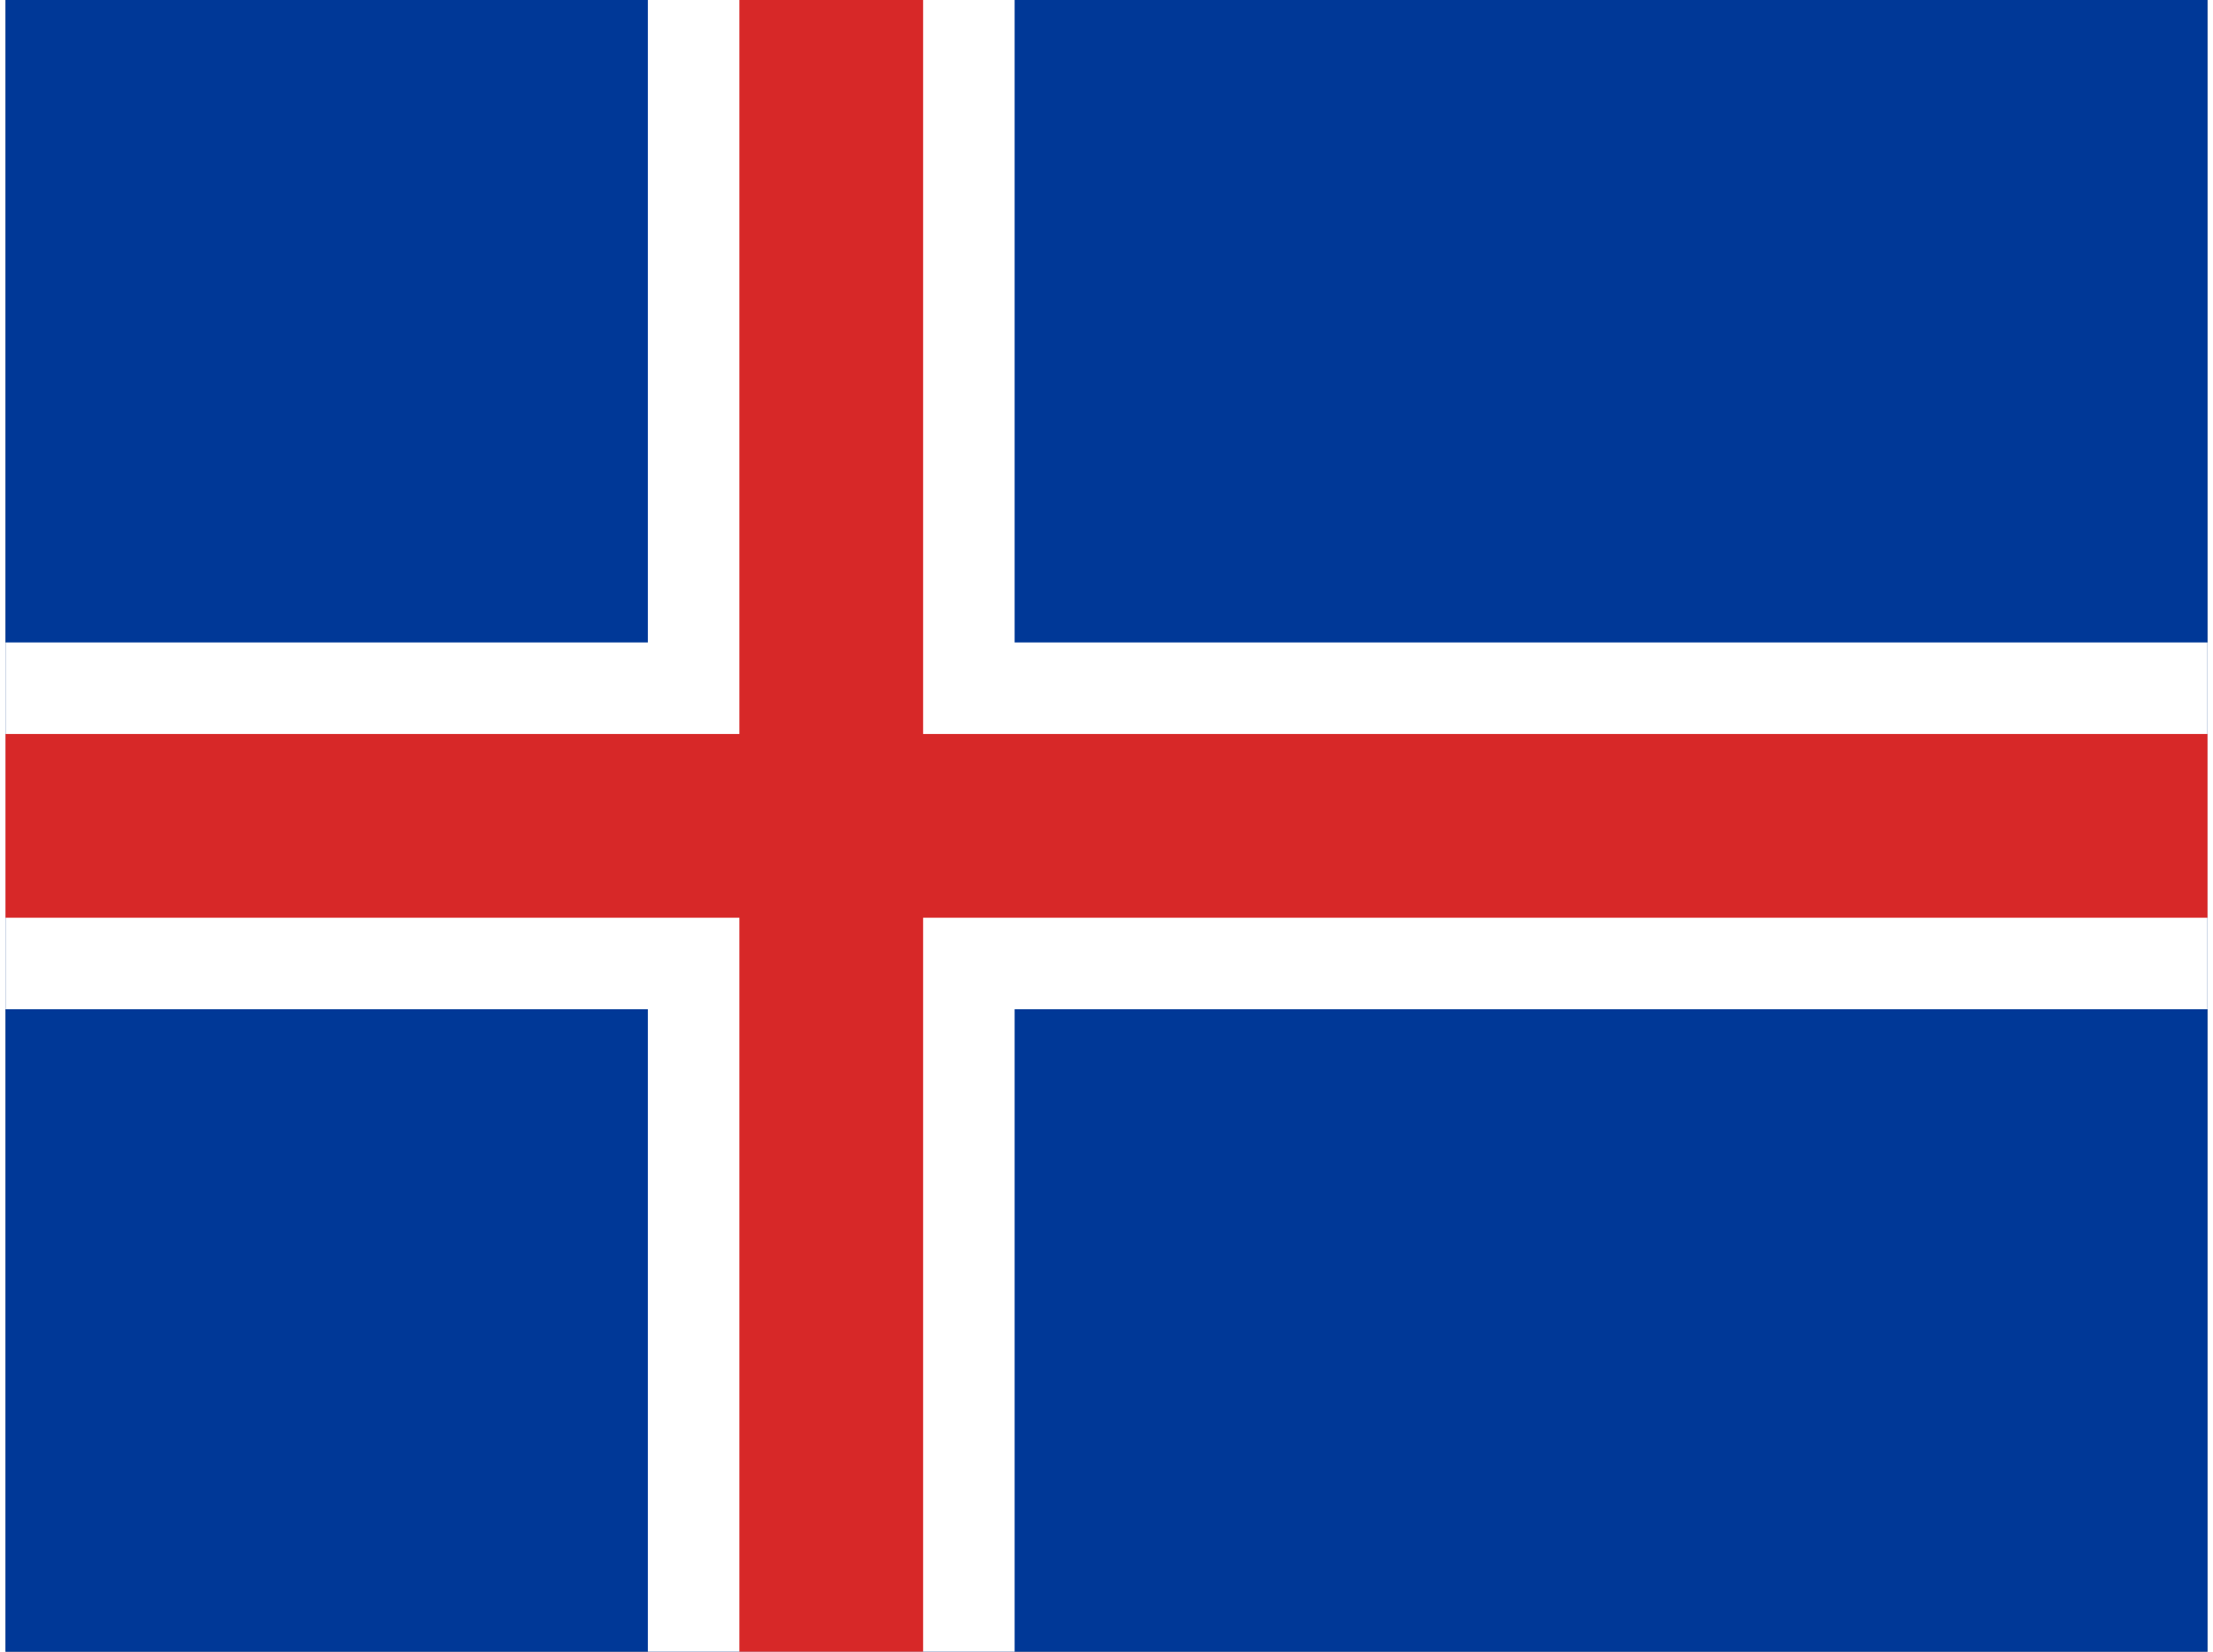 <svg xmlns="http://www.w3.org/2000/svg" width="1.34em" height="1em" viewBox="0 0 640 480"><rect x="0" y="0" width="640" height="480" fill="#808080" stroke="none"/><defs><clipPath id="IconifyId195ad048a32870fdf16360"><path fill-opacity=".7" d="M0 0h640v480H0z"/></clipPath></defs><g fill-rule="evenodd" stroke-width="0" clip-path="url(#IconifyId195ad048a32870fdf16360)"><path fill="#003897" d="M0 0h666.7v480H0z"/><path fill="#fff" d="M0 186.7h186.7V0h106.6v186.7h373.4v106.6H293.3V480H186.7V293.3H0z"/><path fill="#d72828" d="M0 213.3h213.3V0h53.4v213.3h400v53.4h-400V480h-53.4V266.7H0z"/></g></svg>